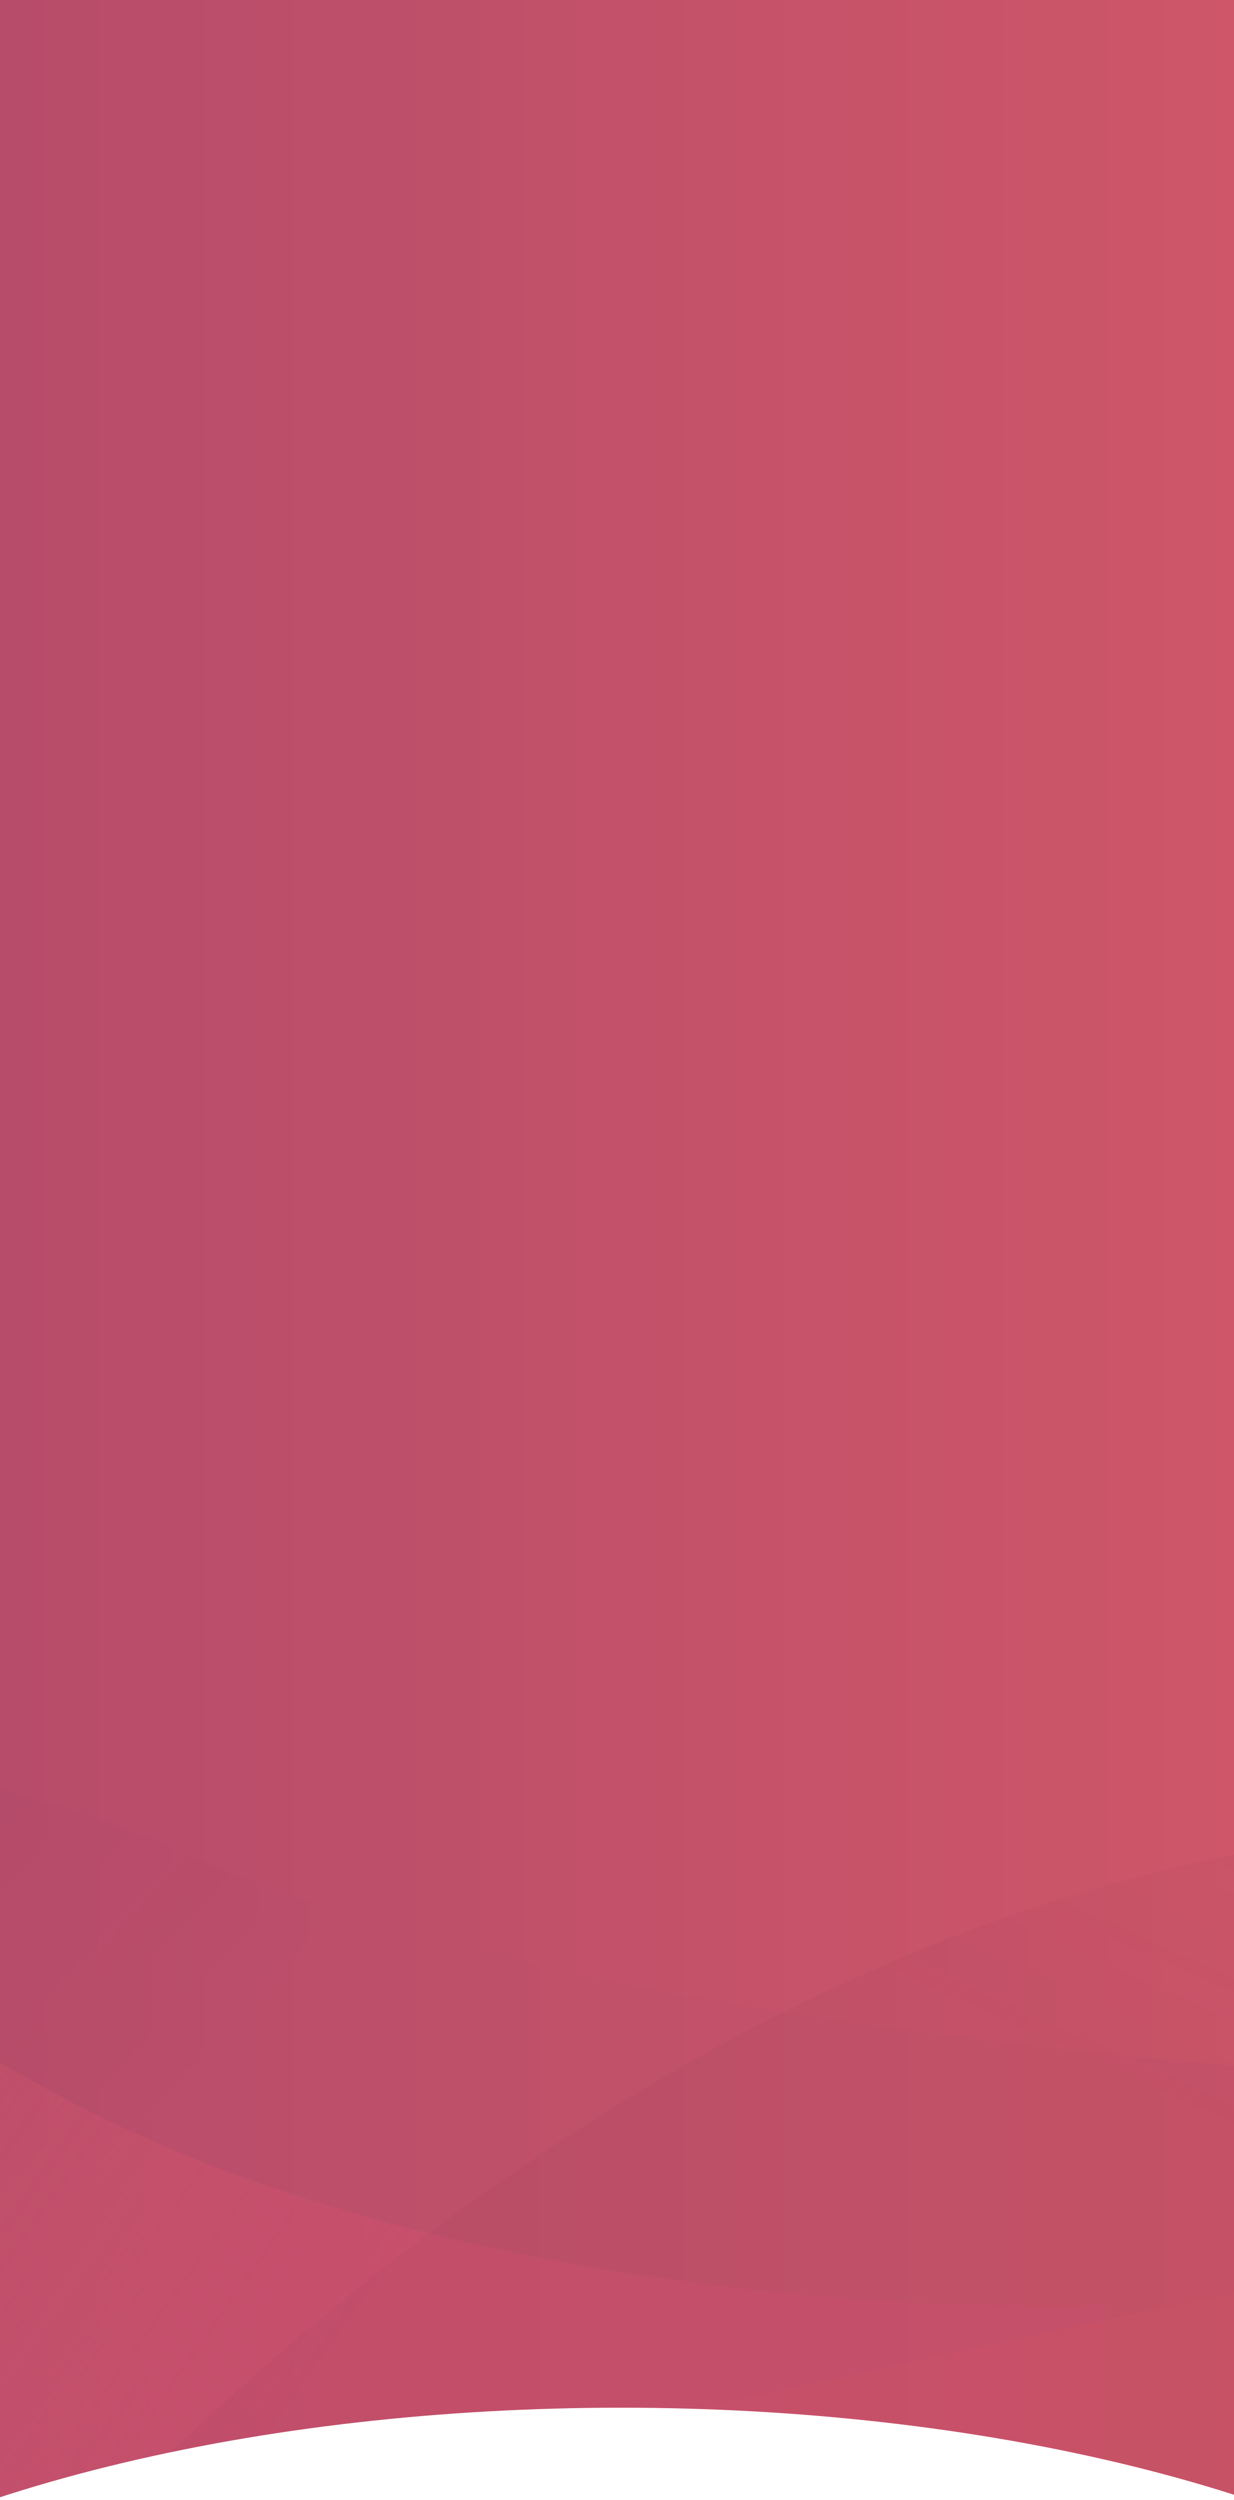 <?xml version="1.0" standalone="no"?>
<!DOCTYPE svg PUBLIC "-//W3C//DTD SVG 1.1//EN" "http://www.w3.org/Graphics/SVG/1.1/DTD/svg11.dtd">
<svg width="100%" height="100%" viewBox="0 0 700 1418" version="1.1" xmlns="http://www.w3.org/2000/svg" xmlns:xlink="http://www.w3.org/1999/xlink" xml:space="preserve" style="fill-rule:evenodd;clip-rule:evenodd;stroke-miterlimit:1.414;">
    <rect x="0" y="0" width="700" height="1418" fill="#333333" stroke="none"/>
    <g id="bg-pink" transform="matrix(1,0,0,1,-1157.5,529)">
        <rect x="581.5" y="0.5" width="1880" height="900" style="fill:none;stroke-width:1px;stroke:rgb(151,151,151);"/>
        <g id="Rectangle-2" transform="matrix(1,0,0,1.592,553.988,-532.385)">
            <rect id="path-8" x="0" y="0" width="1881" height="901" style="fill:url(#_Linear1);"/>
            <rect x="0.5" y="0.5" width="1880" height="900" style="fill:none;stroke-width:1px;stroke:rgb(151,151,151);"/>
        </g>
    </g>
    <g id="Path-3-Copy" transform="matrix(1,0,0,1.139,-1147.19,487.802)">
        <path d="M326,471.206C326,471.206 885.813,352.499 1254.8,495.62C1623.78,638.741 2470.66,616.523 2470.66,616.523L2470.66,836.758L416.398,826.45L326,471.206Z" style="fill:url(#_Linear2);"/>
    </g>
    <g id="Path-3-Copy-2" transform="matrix(1,0,0,1,-1157.5,579)">
        <path d="M548,576.206C548,576.206 925.9,457.499 1174.98,600.62C1424.06,743.741 1784,728.503 1784,728.503L1784,916.433L609.023,931.45L548,576.206Z" style="fill:url(#_Linear3);"/>
    </g>
    <g id="Path-2" transform="matrix(1,0,0,1,-1157.5,529)">
        <path d="M1166,931.244C1166,931.244 2584.57,561.423 2833.39,685.43C3082.21,809.436 2800.29,930.918 2800.29,930.918L1166,931.244Z" style="fill:url(#_Linear4);"/>
    </g>
    <g id="Path-2-Copy" transform="matrix(0.533,0,0,0.965,-500.332,671.982)">
        <path d="M972,831.132C972,831.132 1744.28,317.341 2718.3,383.961C3692.33,450.581 2724.61,873.834 2724.61,873.834L972,831.132Z" style="fill:url(#_Linear5);"/>
    </g>
    <g id="Oval" transform="matrix(0.505,0,0,0.55,-409.338,972.871)">
        <ellipse cx="1508" cy="1166.5" rx="1152" ry="452.5" style="fill:white;"/>
    </g>
    <defs>
        <linearGradient id="_Linear1" x1="0" y1="0" x2="1" y2="0" gradientUnits="userSpaceOnUse" gradientTransform="matrix(2370.12,137.628,-137.628,2370.12,0,563.189)"><stop offset="0%" style="stop-color:rgb(164,68,108);stop-opacity:1"/><stop offset="100%" style="stop-color:rgb(240,101,101);stop-opacity:1"/></linearGradient>
        <linearGradient id="_Linear2" x1="0" y1="0" x2="1" y2="0" gradientUnits="userSpaceOnUse" gradientTransform="matrix(254.811,278.331,-278.331,254.811,891.959,440.537)"><stop offset="0%" style="stop-color:rgb(161,62,102);stop-opacity:0.294"/><stop offset="100%" style="stop-color:rgb(187,78,106);stop-opacity:0.239"/></linearGradient>
        <linearGradient id="_Linear3" x1="0" y1="0" x2="1" y2="0" gradientUnits="userSpaceOnUse" gradientTransform="matrix(393.562,280.514,-280.514,393.562,902.271,540.528)"><stop offset="0%" style="stop-color:rgb(213,89,104);stop-opacity:0.09"/><stop offset="100%" style="stop-color:rgb(206,80,110);stop-opacity:0.557"/></linearGradient>
        <linearGradient id="_Linear4" x1="0" y1="0" x2="1" y2="0" gradientUnits="userSpaceOnUse" gradientTransform="matrix(-522.656,83.656,-83.656,-522.656,3123.7,595.328)"><stop offset="0%" style="stop-color:rgb(216,85,84);stop-opacity:0.082"/><stop offset="100%" style="stop-color:rgb(246,92,96);stop-opacity:0.082"/></linearGradient>
        <linearGradient id="_Linear5" x1="0" y1="0" x2="1" y2="0" gradientUnits="userSpaceOnUse" gradientTransform="matrix(112.336,-446.453,446.453,112.336,2329.22,575.406)"><stop offset="0%" style="stop-color:rgb(144,54,91);stop-opacity:0.102"/><stop offset="100%" style="stop-color:rgb(185,77,106);stop-opacity:0.027"/></linearGradient>
    </defs>
</svg>
